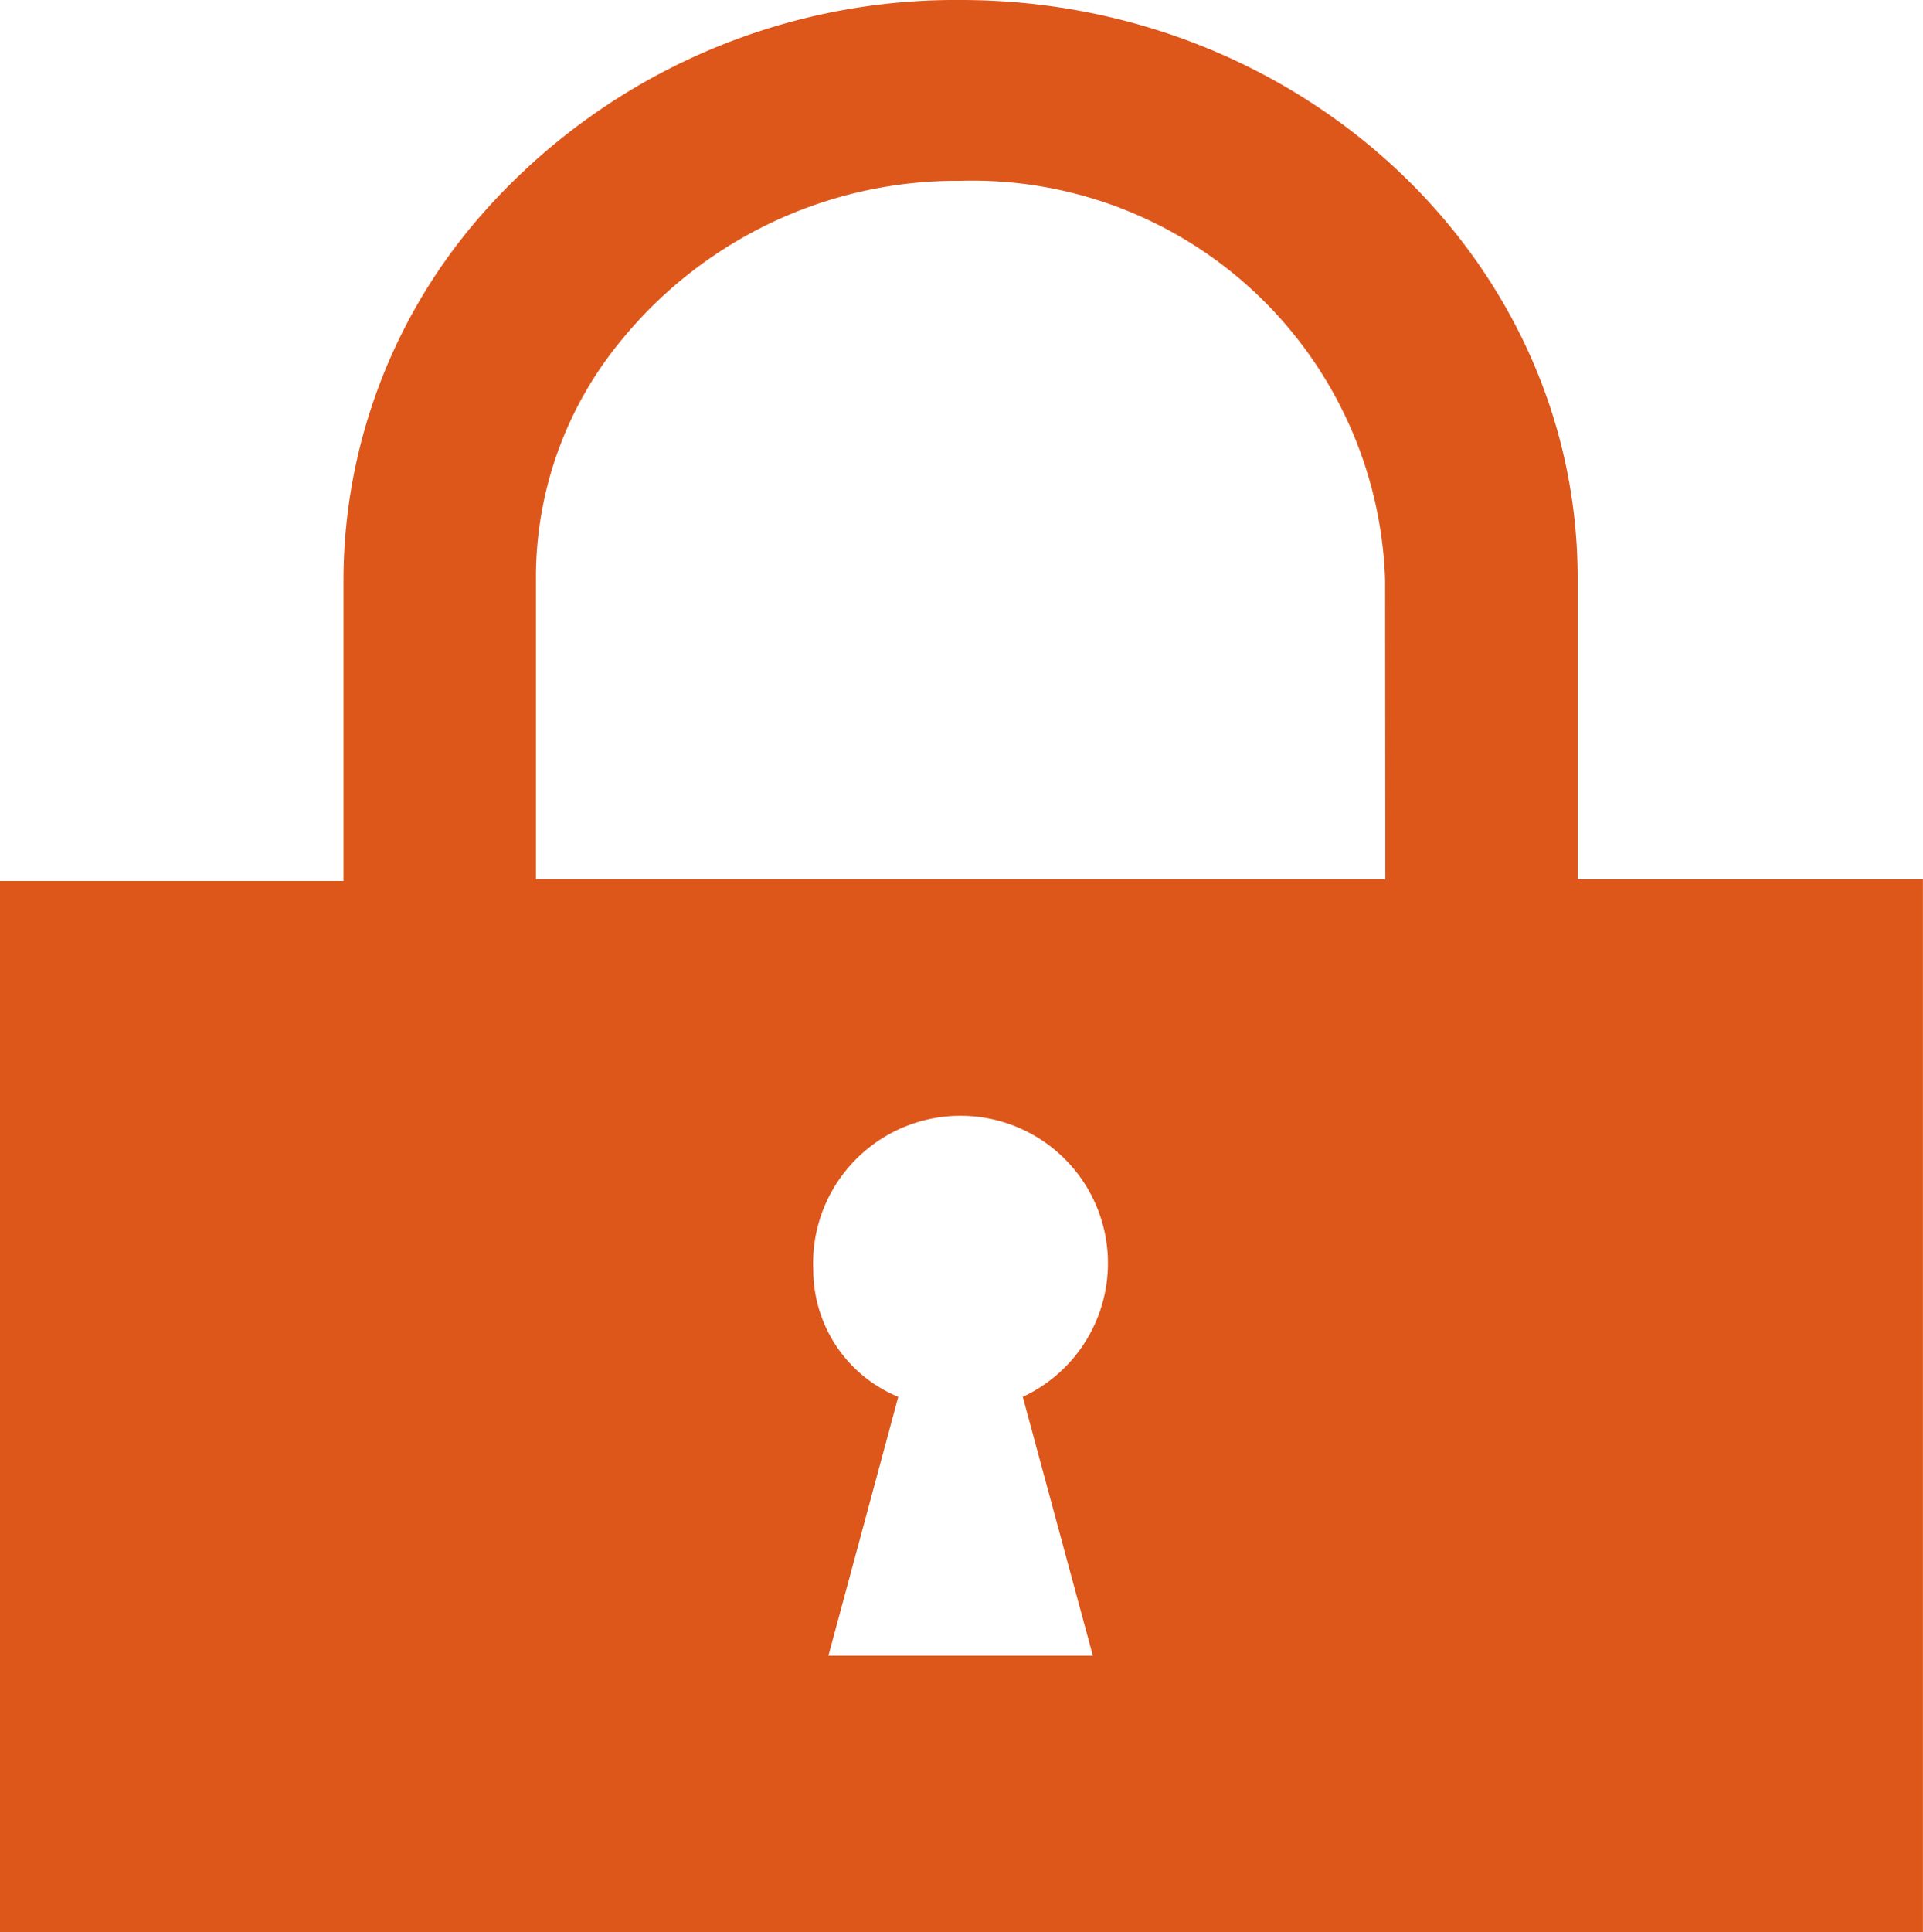 <svg xmlns="http://www.w3.org/2000/svg" viewBox="8951.082 387.652 31.425 31.567">
  <defs>
    <style>
      .cls-1 {
        fill: #dd571b;
      }
    </style>
  </defs>
  <path id="Path_74" data-name="Path 74" class="cls-1" d="M15.7,0A10.3,10.3,0,0,0,7.925,3.446,9.071,9.071,0,0,0,5.613,9.47v4.923H0V31.567H31.424v-17.2H25.781V9.441C25.781,4.228,21.248,0,15.7,0Zm2.159,27.049H13.538l1.141-4.228a2.242,2.242,0,0,1-1.388-2.056,2.409,2.409,0,1,1,3.423,2.056Zm4.78-12.685H8.758V9.441a6.072,6.072,0,0,1,1.419-3.91A7.083,7.083,0,0,1,15.7,2.954,6.747,6.747,0,0,1,22.635,9.47Z" transform="translate(8951.082 387.652)"/>
</svg>

